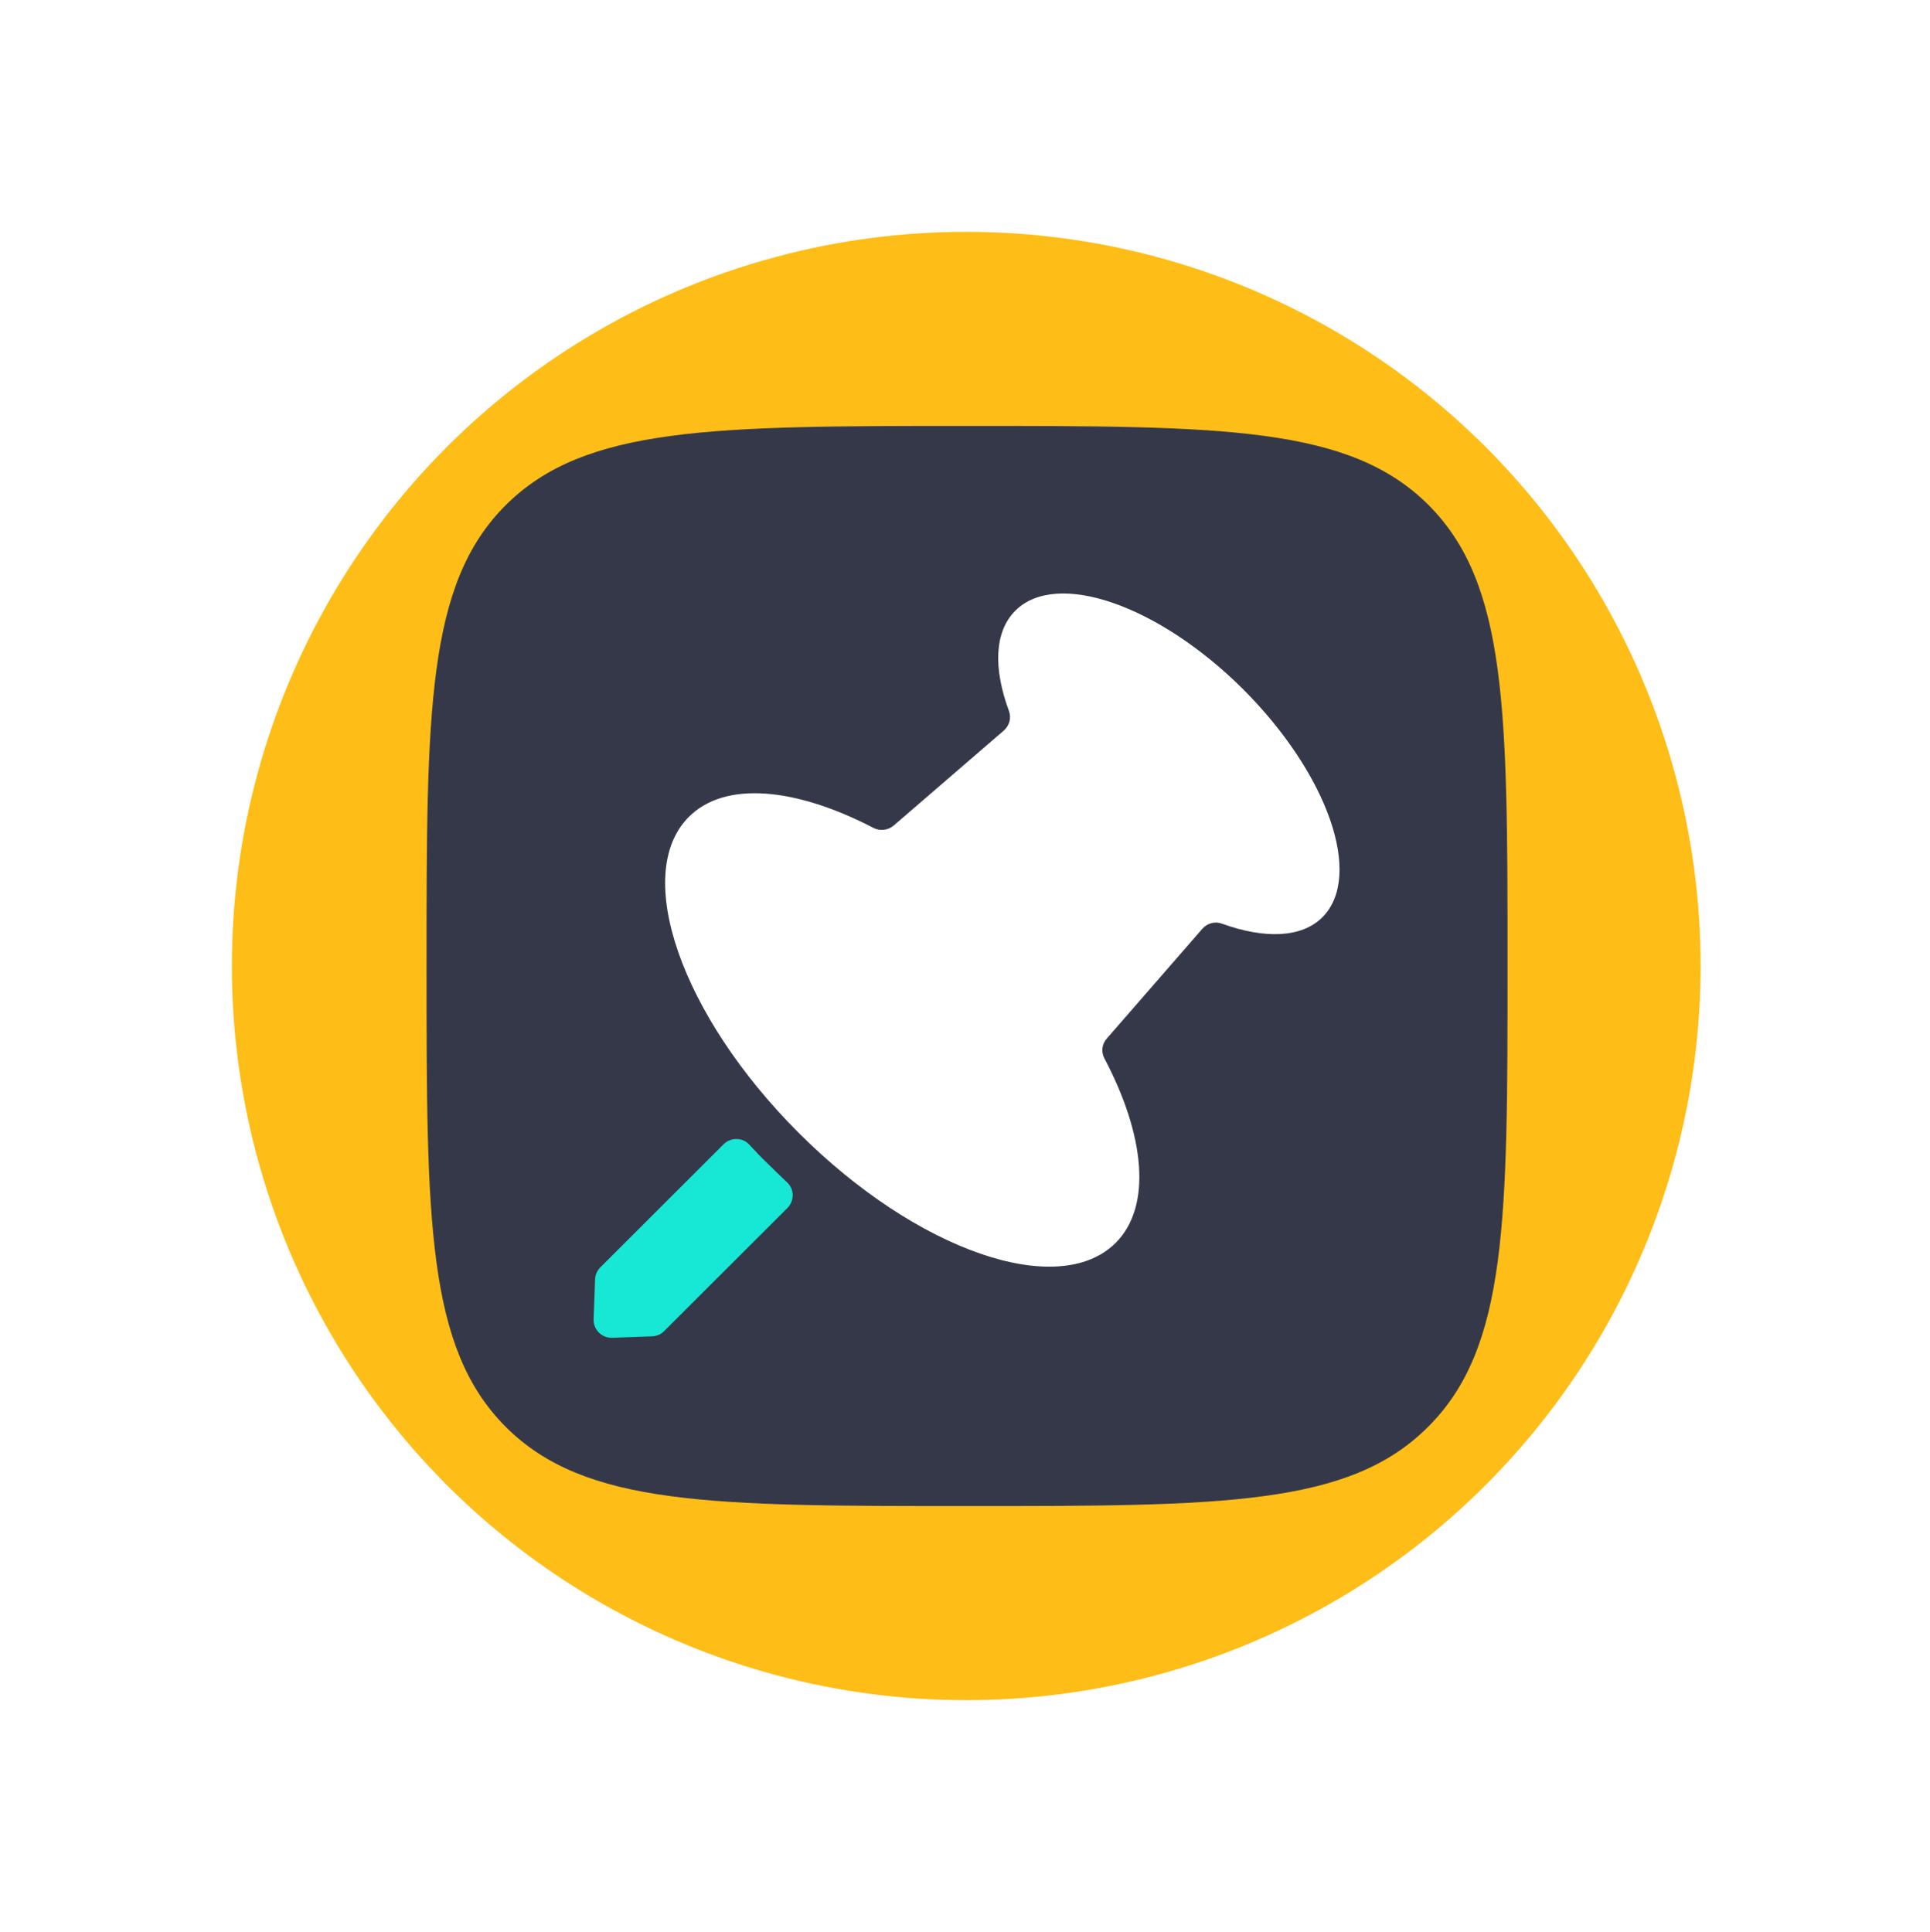<?xml version="1.0" encoding="UTF-8" standalone="no"?>
<!-- Generator: Adobe Illustrator 27.1.0, SVG Export Plug-In . SVG Version: 6.00 Build 0)  -->

<svg
   version="1.1"
   id="svg8"
   x="0px"
   y="0px"
   viewBox="0 0 499.4 500"
   style="enable-background:new 0 0 499.4 500;"
   xml:space="preserve"
   sodipodi:docname="posts.svg"
   inkscape:version="1.3.2 (091e20e, 2023-11-25, custom)"
   xmlns:inkscape="http://www.inkscape.org/namespaces/inkscape"
   xmlns:sodipodi="http://sodipodi.sourceforge.net/DTD/sodipodi-0.dtd"
   xmlns="http://www.w3.org/2000/svg"
   xmlns:svg="http://www.w3.org/2000/svg"><defs
   id="defs3" /><sodipodi:namedview
   id="namedview3"
   pagecolor="#ffffff"
   bordercolor="#000000"
   borderopacity="0.25"
   inkscape:showpageshadow="2"
   inkscape:pageopacity="0.0"
   inkscape:pagecheckerboard="0"
   inkscape:deskcolor="#d1d1d1"
   inkscape:zoom="1.554"
   inkscape:cx="250"
   inkscape:cy="250"
   inkscape:window-width="1920"
   inkscape:window-height="991"
   inkscape:window-x="-9"
   inkscape:window-y="-9"
   inkscape:window-maximized="1"
   inkscape:current-layer="svg8" />
<style
   type="text/css"
   id="style1">
	.st0{fill:#222222;}
	.st1{fill:#FEBD17;}
	.st2{fill-rule:evenodd;clip-rule:evenodd;fill:#353849;}
	.st3{fill:#16E8D5;}
	.st4{fill:#FFFFFF;}
</style>
<path
   style="fill:#ffffff;fill-opacity:1;fill-rule:nonzero;stroke:none;stroke-width:1;stroke-linecap:butt;stroke-linejoin:miter;stroke-miterlimit:1.414;stroke-dasharray:none;stroke-opacity:1;paint-order:markers stroke fill"
   d="M 0,0 V 500 H 500 V 0 Z"
   id="rect815-6"
   inkscape:connector-curvature="0" /><g
   id="layer1"
   transform="matrix(0.761,0,0,0.76,60,60)">
	<path
   id="rect841-5"
   class="st0"
   d="m 113.8,60 h 271.7 c 29.9,0 54.1,24.2 54.1,54.1 v 271.7 c 0,29.9 -24.2,54.1 -54.1,54.1 H 113.8 c -29.9,0 -54.1,-24.2 -54.1,-54.1 V 114.1 C 59.7,84.2 83.9,60 113.8,60 Z" />
	<ellipse
   class="st1"
   cx="249.7"
   cy="250"
   rx="249.7"
   ry="250"
   id="ellipse1" />
</g>

<path
   class="st2"
   d="m 250.304,389.764 c -65.971,0 -98.919,0 -119.387,-20.444 C 110.372,348.8 110.372,315.892 110.372,250 c 0,-65.892 0,-98.8 20.469,-119.244 20.469,-20.444 53.492,-20.52 119.387,-20.52 65.971,0 98.919,0 119.387,20.444 20.469,20.444 20.469,53.428 20.469,119.244 0,65.892 0,98.8 -20.469,119.244 -20.392,20.596 -53.34,20.596 -119.311,20.596 z"
   id="path1"
   style="stroke-width:0.76"
   sodipodi:nodetypes="ssssssscs" />
<g
   id="g3"
   transform="matrix(0.761,0,0,0.76,60,60)">
	<path
   class="st3"
   d="m 167.2,310.7 -41.9,41.9 c -1.1,1.1 -1.7,2.5 -1.8,4 l -0.5,13.7 c -0.1,3.5 2.7,6.4 6.3,6.3 l 13.7,-0.5 c 1.5,-0.1 3,-0.7 4,-1.8 l 41.9,-41.9 c 2.4,-2.4 2.4,-6.4 -0.1,-8.7 -2.2,-2.1 -4.4,-4.2 -6.6,-6.4 -2.2,-2.1 -4.3,-4.3 -6.3,-6.5 -2.3,-2.5 -6.3,-2.5 -8.7,-0.1 z"
   id="path2" />
	<path
   class="st4"
   d="M 343.9,155.8 C 315,127 280.4,115 266.4,129 c -7.2,7.2 -7.5,19.7 -2.2,34.1 0.9,2.4 0.2,5 -1.7,6.7 L 225,202.2 c -1.9,1.6 -4.6,1.9 -6.8,0.8 -26.3,-13.7 -50.4,-16.2 -62.8,-3.8 -19.4,19.4 -2.7,67.6 37.4,107.7 40.1,40.1 88.2,56.8 107.7,37.4 12.4,-12.4 10,-36.6 -3.8,-62.8 -1.2,-2.2 -0.9,-4.9 0.8,-6.8 L 330,237.3 c 1.7,-1.9 4.3,-2.6 6.7,-1.7 14.4,5.2 27,4.9 34.1,-2.2 14,-14.1 1.9,-48.7 -26.9,-77.6 z"
   id="path3" />
</g>
</svg>
